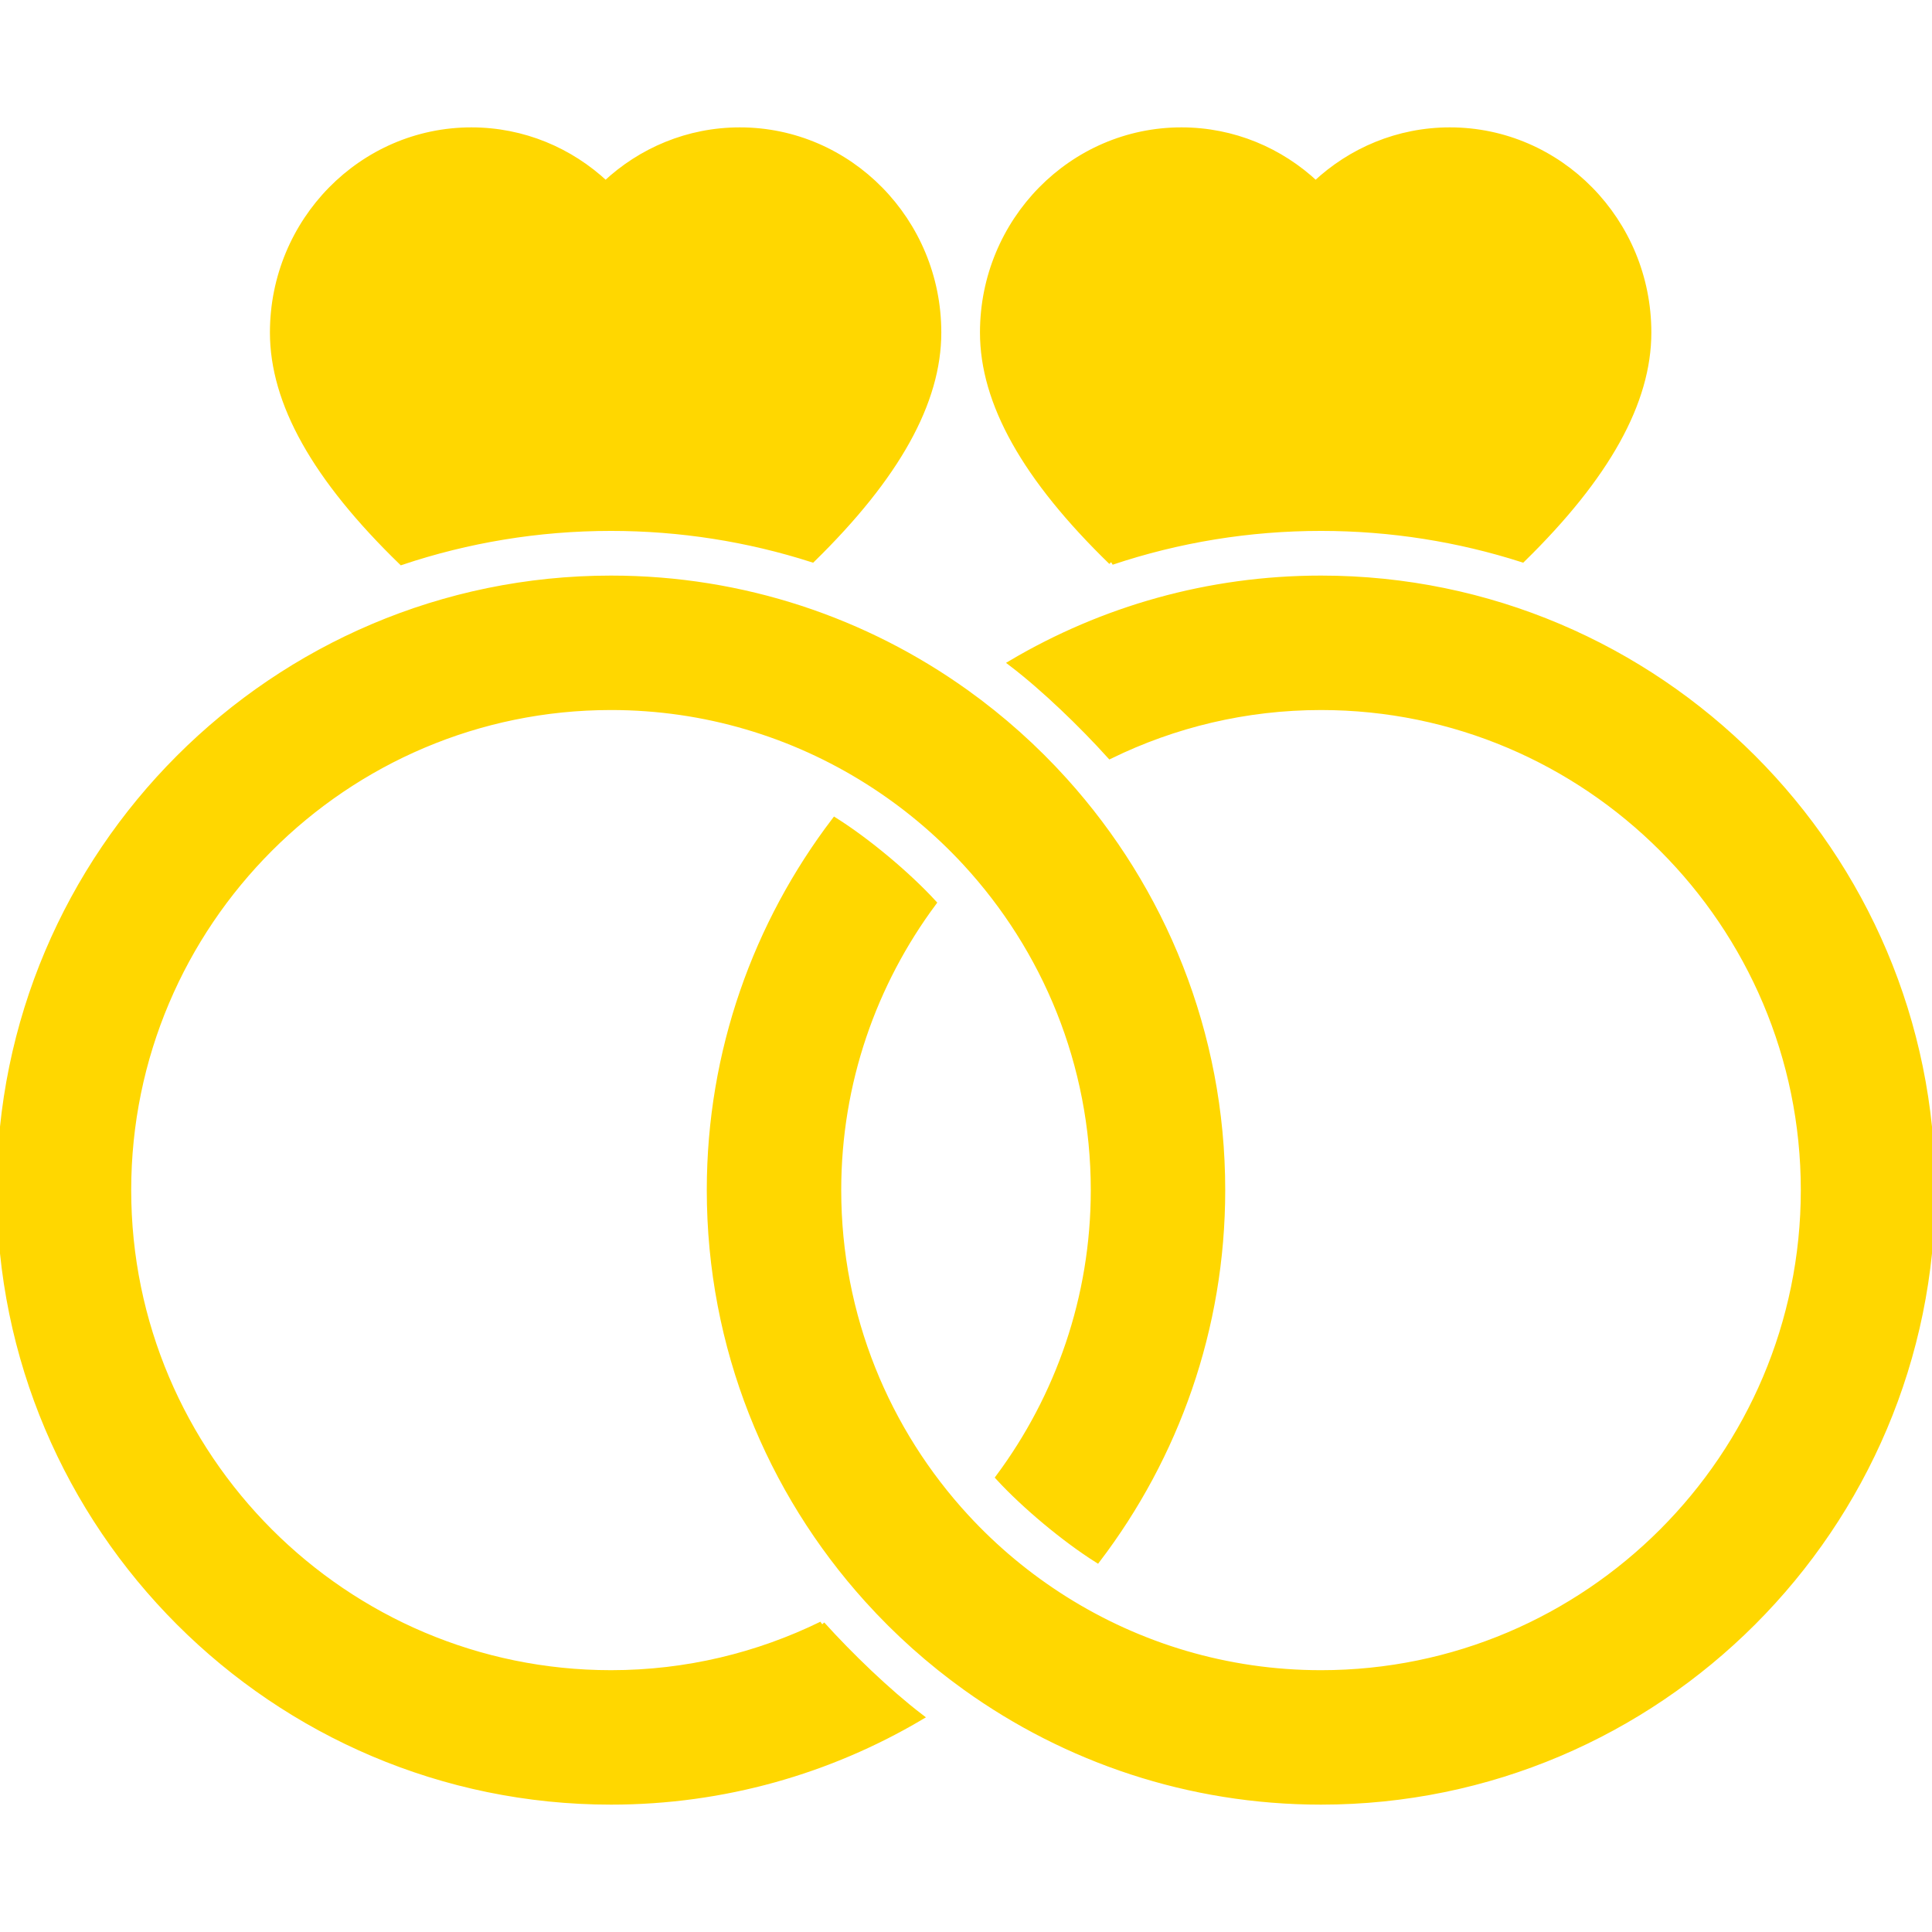 <!DOCTYPE svg PUBLIC "-//W3C//DTD SVG 1.1//EN" "http://www.w3.org/Graphics/SVG/1.1/DTD/svg11.dtd">

<!-- Uploaded to: SVG Repo, www.svgrepo.com, Transformed by: SVG Repo Mixer Tools -->
<svg fill="#ffd700" height="20px" width="20px" version="1.1" xmlns="http://www.w3.org/2000/svg" viewBox="0 0 297 297" xmlns:xlink="http://www.w3.org/1999/xlink" enable-background="new 0 0 297 297" stroke="#ffd700">

<g id="SVGRepo_bgCarrier" stroke-width="0"/>

<g id="SVGRepo_tracerCarrier" stroke-linecap="round" stroke-linejoin="round"/>

<g id="SVGRepo_iconCarrier"> <g> <path d="m170.652,116.14c9.803-4.788 20.801-7.489 32.424-7.489 40.944,0 74.256,33.332 74.256,74.302 0,40.97-33.312,74.3-74.256,74.3-14.485,0-28.004-4.187-39.441-11.393-5.587-3.52-10.678-7.754-15.135-12.59-12.207-13.245-19.681-30.922-19.681-50.317 0-16.536 5.45-31.81 14.618-44.165-3.988-4.328-10.115-9.453-15.111-12.601-12.009,15.783-19.175,35.443-19.175,56.766 0,24.173 9.172,46.239 24.215,62.907 4.54,5.032 9.614,9.569 15.134,13.526 15.393,11.032 34.239,17.534 54.576,17.534 51.79,0 93.924-42.154 93.924-93.968 0-51.815-42.134-93.97-93.924-93.97-17.336,0-33.579,4.736-47.53,12.967 5.02,3.831 10.875,9.501 15.106,14.191z"/> <path d="m126.337,249.75c-9.801,4.79-20.789,7.502-32.411,7.502-40.945,0-74.257-33.33-74.257-74.3 0-40.97 33.312-74.302 74.257-74.302 14.484,0 28.003,4.188 39.44,11.393 5.588,3.52 10.678,7.756 15.134,12.59 12.208,13.246 19.682,30.924 19.682,50.319 0,16.536-5.45,31.81-14.62,44.162 3.986,4.326 10.125,9.459 15.123,12.608 12.008-15.784 19.165-35.449 19.165-56.771 0-24.173-9.172-46.241-24.215-62.909-4.54-5.031-9.614-9.569-15.135-13.526-15.392-11.032-34.238-17.534-54.574-17.534-51.791-2.84217e-14-93.926,42.155-93.926,93.97 0,51.813 42.135,93.968 93.926,93.968 17.333,0 33.572-4.742 47.523-12.971-5.019-3.832-10.884-9.513-15.112-14.199z"/> <path d="m170.889,86.336c10.282-3.442 21.112-5.221 32.188-5.221 10.787,0 21.186,1.693 30.95,4.818 12.98-12.713 19.329-24.144 19.329-34.82 0-17.112-13.668-31.033-30.468-31.033-7.952,0-15.203,3.12-20.635,8.22-5.432-5.1-12.683-8.22-20.636-8.22-16.801,0-30.47,13.921-30.47,31.033-2.84217e-14,10.789 6.486,22.35 19.742,35.223z"/> <path d="m61.739,86.336c10.121-3.384 20.942-5.221 32.186-5.221 10.632,0 21.034,1.646 30.946,4.821 12.982-12.713 19.333-24.147 19.333-34.823 0-17.112-13.668-31.033-30.468-31.033-7.952,0-15.203,3.12-20.635,8.22-5.433-5.1-12.683-8.22-20.636-8.22-16.801,0-30.47,13.921-30.47,31.033 0.002,10.789 6.487,22.35 19.744,35.223z"/> </g> </g>

</svg>